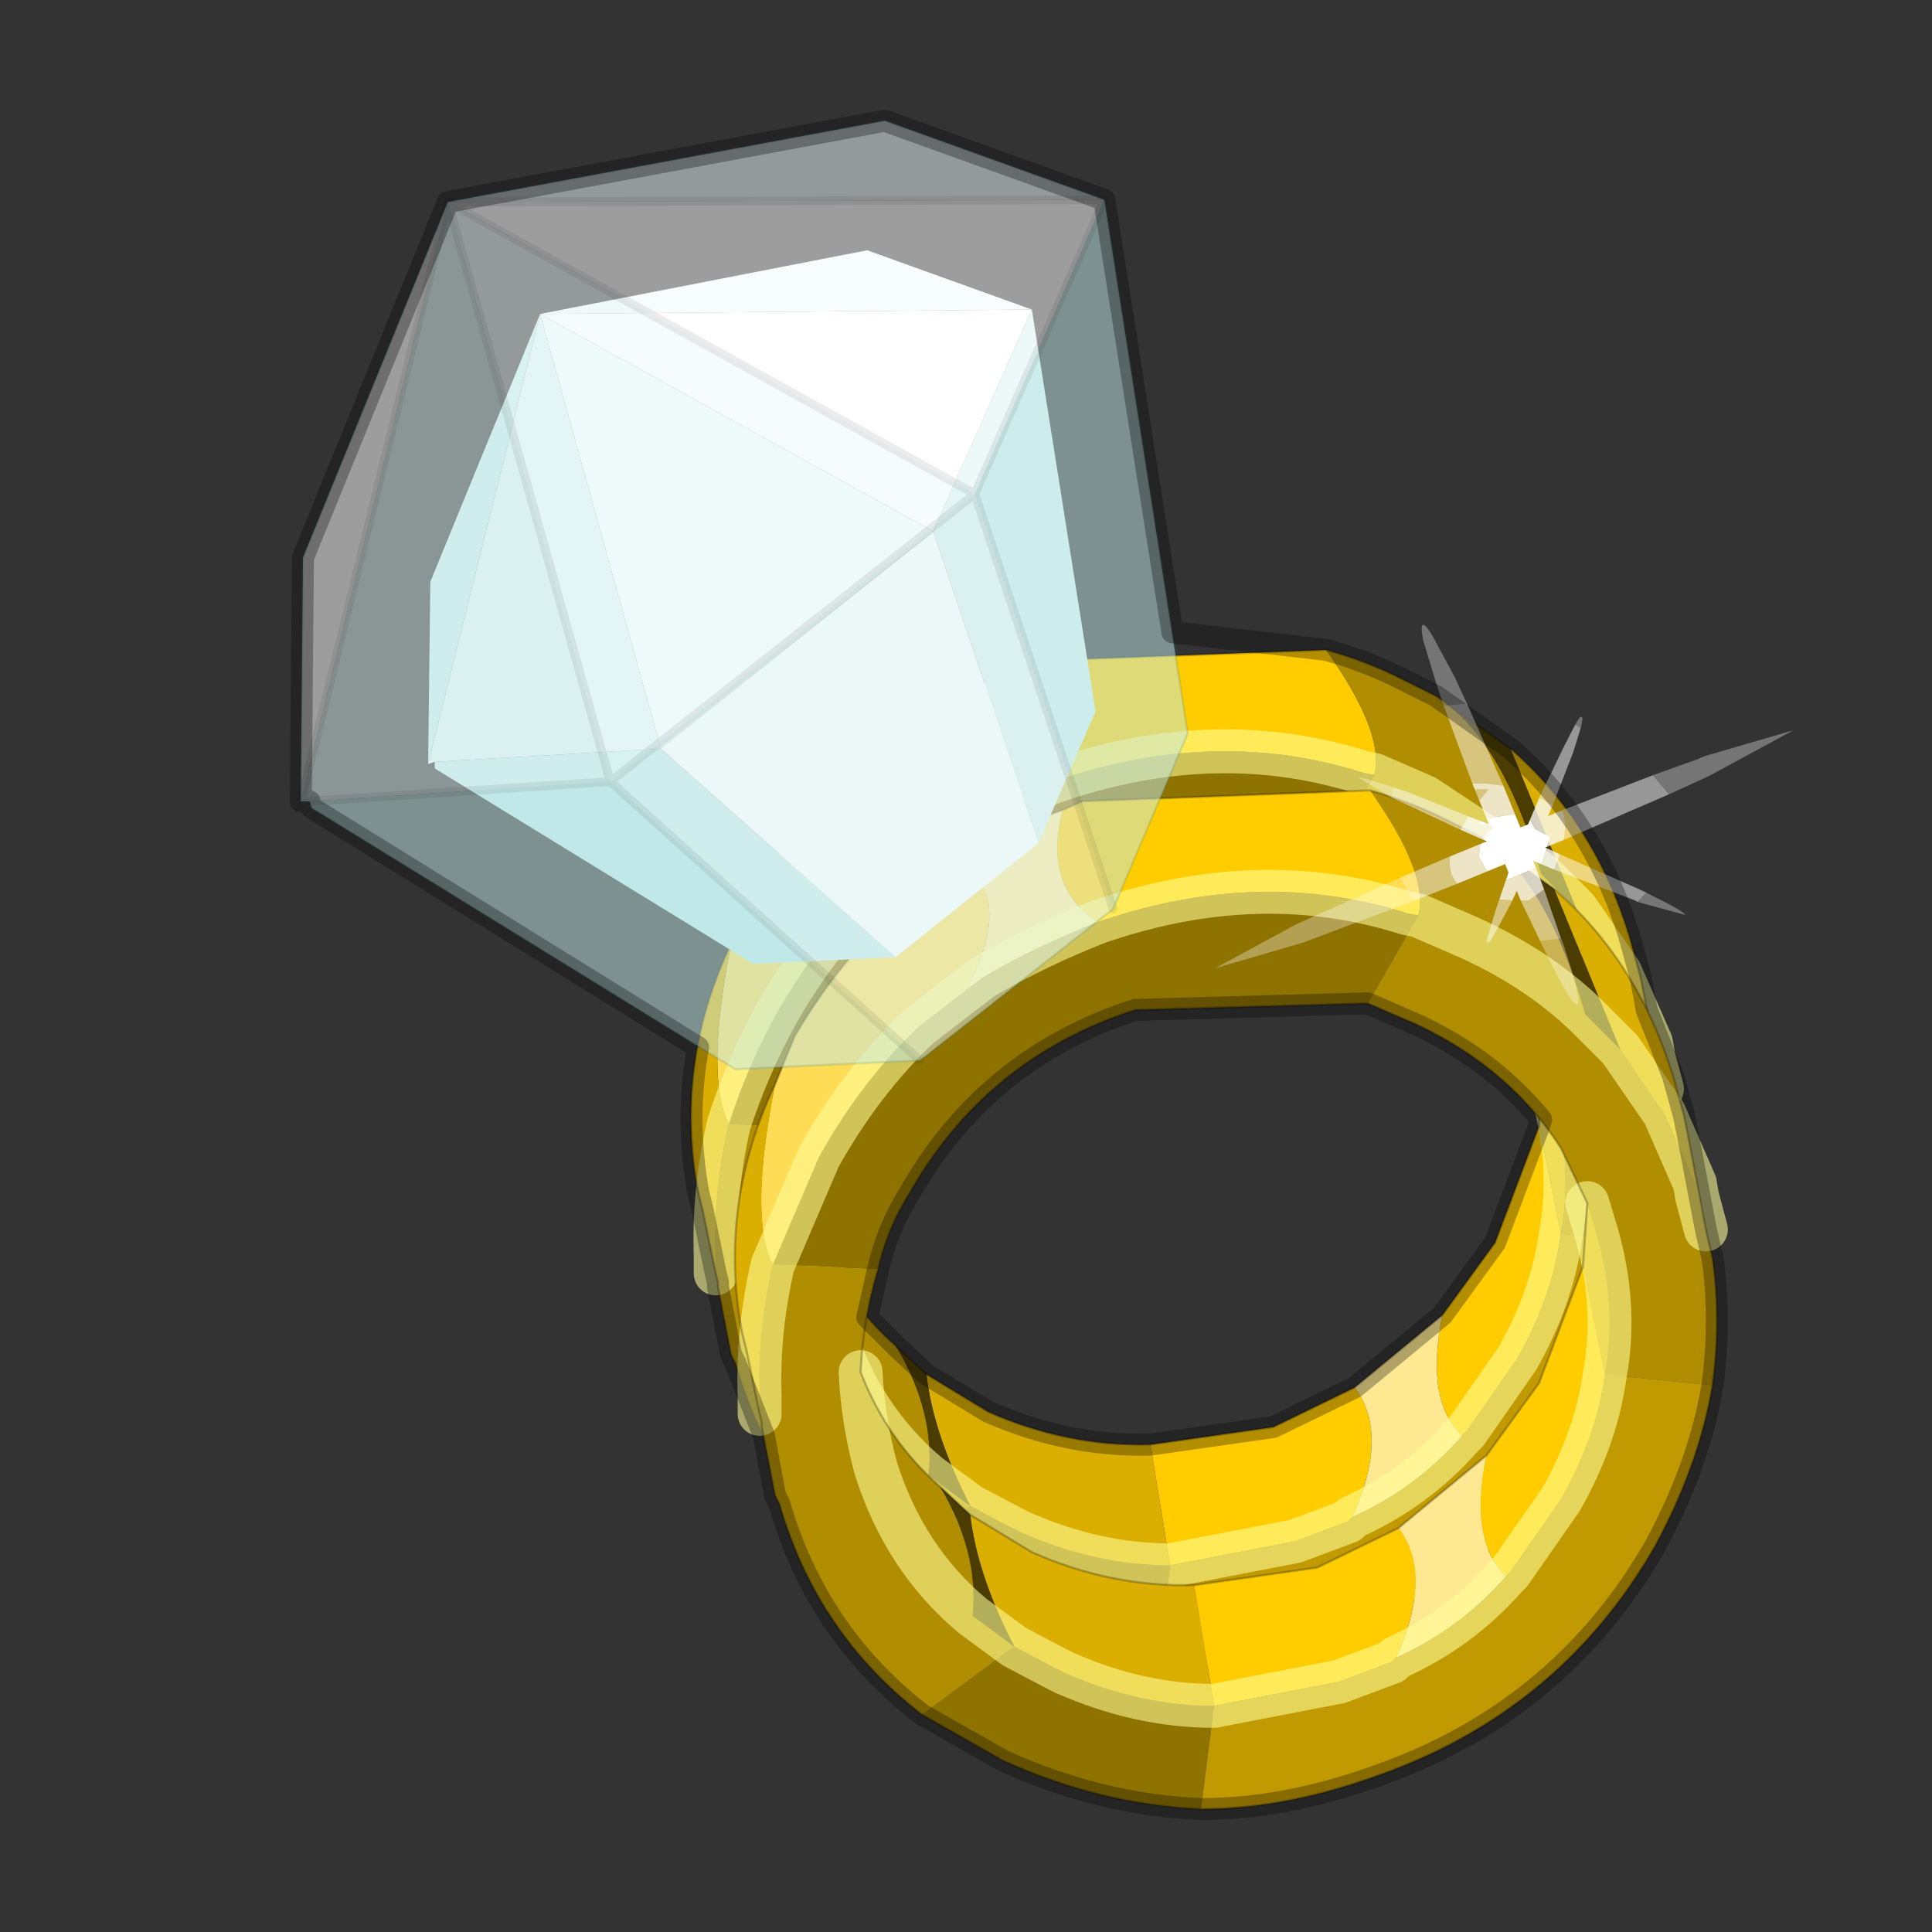 <?xml version="1.0" encoding="UTF-8" standalone="no"?>
<svg xmlns:xlink="http://www.w3.org/1999/xlink" height="440.0px" width="440.0px" xmlns="http://www.w3.org/2000/svg">
  <rect width="100%" height="100%" fill="#333333" stroke="none"/>
  <g transform="matrix(10.0, 0.0, 0.0, 10.0, 0.0, 0.0)">
    <use height="44.0" transform="matrix(1.0, 0.0, 0.0, 1.0, 0.0, 0.0)" width="44.0" xlink:href="#shape0"/>
    <use height="29.3" transform="matrix(-0.294, 0.121, 0.12, 0.295, 38.8, 11.6)" width="44.8" xlink:href="#sprite0"/>
    <use height="21.6" transform="matrix(1.0, 0.0, 0.0, 1.0, 6.75, 2.75)" width="20.3" xlink:href="#sprite1"/>
    <use height="38.95" transform="matrix(1.0, 0.0, 0.0, 1.0, 6.6, 2.5)" width="32.75" xlink:href="#shape3"/>
  </g>
  <defs>
    <g id="shape0" transform="matrix(1.0, 0.0, 0.0, 1.0, 0.0, 0.0)">
      <path d="M44.0 44.0 L0.0 44.0 0.0 0.0 44.0 0.0 44.0 44.0" fill="#43adca" fill-opacity="0.0" fill-rule="evenodd" stroke="none"/>
      <path d="M23.2 15.25 L23.65 15.05 30.2 14.8 Q31.55 16.7 31.3 17.65 L31.05 17.6 Q27.75 16.55 24.15 17.75 L24.0 17.8 Q22.75 17.0 23.2 15.25 M26.2 32.9 L29.0 32.5 30.85 31.6 Q31.65 32.65 30.8 34.55 L30.7 34.65 29.5 35.1 26.65 35.65 26.2 32.9 M32.85 29.95 L34.05 28.3 35.05 25.65 35.55 28.1 Q35.35 29.55 34.55 30.95 L33.4 32.6 33.3 32.7 Q32.45 31.9 32.85 29.95" fill="#ffcc00" fill-rule="evenodd" stroke="none"/>
      <path d="M23.2 15.25 Q22.75 17.0 24.0 17.8 22.6 18.35 21.4 19.05 L21.0 19.35 Q22.2 17.05 20.7 16.5 21.85 15.7 23.2 15.25 M30.85 31.6 L32.85 29.95 Q32.45 31.9 33.3 32.7 32.25 33.9 30.8 34.55 31.65 32.65 30.85 31.6" fill="#fee892" fill-rule="evenodd" stroke="none"/>
      <path d="M24.0 17.8 L24.15 17.75 Q27.75 16.55 31.05 17.6 L31.3 17.65 30.15 19.65 24.85 19.8 Q21.45 20.9 19.7 24.0 19.2 24.8 19.0 25.7 L16.6 25.6 Q17.0 24.35 17.65 23.15 18.6 21.45 19.9 20.2 L21.0 19.35 21.4 19.05 Q22.6 18.35 24.0 17.8 M26.35 38.0 Q24.05 37.9 21.85 36.9 L20.0 35.85 22.1 34.3 23.05 34.8 23.25 34.9 Q24.95 35.65 26.65 35.65 L26.35 38.0" fill="#8f7301" fill-rule="evenodd" stroke="none"/>
      <path d="M16.65 21.5 L17.1 20.4 Q18.5 18.0 20.7 16.5 22.2 17.05 21.0 19.35 L19.9 20.2 Q18.6 21.45 17.65 23.15 17.0 24.35 16.6 25.6 16.05 24.55 16.65 21.5" fill="#fedc56" fill-rule="evenodd" stroke="none"/>
      <path d="M34.4 17.05 Q36.3 18.7 37.1 21.3 L37.35 22.2 37.45 22.7 37.85 24.8 37.65 24.05 37.6 23.75 36.9 22.15 35.9 20.7 34.4 17.05 M16.3 29.0 L16.0 27.55 15.9 27.15 Q15.35 24.25 16.65 21.5 16.05 24.55 16.6 25.6 16.25 27.1 16.3 28.6 L16.3 29.0 M21.1 31.3 L22.5 32.15 Q24.3 32.95 26.2 32.9 L26.65 35.65 Q24.95 35.65 23.25 34.9 L23.05 34.8 22.1 34.3 Q21.25 32.65 21.1 31.3 M35.05 25.65 L35.15 24.2 35.3 24.7 Q35.85 26.45 35.55 28.1 L35.05 25.65" fill="#dbaf02" fill-rule="evenodd" stroke="none"/>
      <path d="M31.3 17.65 Q31.55 16.7 30.2 14.8 31.1 15.05 31.9 15.45 L32.7 15.85 Q34.25 16.85 35.1 19.9 L32.45 18.15 31.3 17.65 32.45 18.15 35.1 19.9 35.9 20.7 36.9 22.15 37.6 23.75 37.65 24.05 37.85 24.8 38.0 25.45 Q38.2 26.85 38.0 28.35 L35.55 28.1 Q35.85 26.45 35.3 24.7 L35.15 24.2 34.55 22.95 Q33.4 21.15 31.3 20.15 L30.15 19.65 31.3 17.65 M20.0 35.85 Q17.6 34.0 16.75 31.05 L16.65 30.85 16.35 29.3 16.35 29.2 16.3 29.0 16.3 28.6 Q16.25 27.1 16.6 25.6 L19.0 25.7 Q18.65 26.85 18.6 28.05 19.2 29.6 20.4 30.65 21.3 32.15 21.15 33.6 19.6 32.3 18.95 30.25 L18.6 28.05 18.95 30.25 Q19.6 32.3 21.15 33.6 L22.1 34.3 20.0 35.85" fill="#b18e01" fill-rule="evenodd" stroke="none"/>
      <path d="M32.7 15.85 L34.4 17.05 35.9 20.7 35.1 19.9 Q34.25 16.85 32.7 15.85 M20.4 30.65 L21.1 31.3 Q21.25 32.65 22.1 34.3 L21.15 33.6 Q21.3 32.15 20.4 30.65" fill="#4b3d01" fill-rule="evenodd" stroke="none"/>
      <path d="M38.0 28.35 Q37.7 30.15 36.7 32.0 34.5 35.85 30.2 37.3 L26.35 38.0 26.65 35.65 29.5 35.1 30.7 34.65 30.8 34.55 Q32.25 33.9 33.3 32.7 L33.4 32.6 34.55 30.95 Q35.35 29.55 35.55 28.1 L38.0 28.35" fill="#c19a02" fill-rule="evenodd" stroke="none"/>
      <path d="M24.0 17.8 L24.15 17.75 Q27.75 16.55 31.05 17.6 L31.3 17.65 32.45 18.15 35.1 19.9 35.9 20.7 36.9 22.15 37.6 23.75 37.65 24.05 37.85 24.8 M21.0 19.35 L21.4 19.05 Q22.6 18.35 24.0 17.8 M21.0 19.35 L19.9 20.2 Q18.6 21.45 17.65 23.15 17.0 24.35 16.6 25.6 M35.55 28.1 Q35.85 26.45 35.3 24.7 L35.15 24.2 M16.3 29.0 L16.3 28.6 Q16.25 27.1 16.6 25.6 M21.15 33.6 Q19.6 32.3 18.95 30.25 L18.6 28.05 M35.55 28.1 Q35.35 29.55 34.55 30.95 L33.4 32.6 33.3 32.7 Q32.25 33.9 30.8 34.55 L30.7 34.65 29.5 35.1 26.65 35.65 M22.1 34.3 L23.05 34.8 23.25 34.9 Q24.95 35.65 26.65 35.65 M22.1 34.3 L21.15 33.6" fill="none" stroke="#ffff99" stroke-linecap="round" stroke-linejoin="round" stroke-opacity="0.58" stroke-width="1.0"/>
      <path d="M30.2 14.8 L23.65 15.05 23.2 15.25 M30.2 14.8 Q31.1 15.05 31.9 15.45 L32.7 15.85 34.4 17.05 Q36.3 18.7 37.1 21.3 L37.35 22.2 37.45 22.7 37.85 24.8 38.0 25.45 Q38.2 26.85 38.0 28.35 37.7 30.15 36.7 32.0 34.5 35.85 30.2 37.3 L26.35 38.0 Q24.05 37.9 21.85 36.9 L20.0 35.85 Q17.6 34.0 16.75 31.05 L16.65 30.85 16.35 29.3 16.35 29.2 16.3 29.0 16.0 27.55 15.9 27.15 Q15.35 24.25 16.65 21.5 L17.1 20.4 Q18.5 18.0 20.7 16.5 21.85 15.7 23.2 15.25 M30.15 19.65 L24.85 19.8 Q21.45 20.9 19.7 24.0 19.2 24.8 19.0 25.7 18.65 26.85 18.6 28.05 19.2 29.6 20.4 30.65 L21.1 31.3 22.5 32.15 Q24.3 32.95 26.2 32.9 L29.0 32.5 30.85 31.6 32.85 29.95 34.05 28.3 35.05 25.65 35.15 24.2 34.55 22.95 Q33.4 21.15 31.3 20.15 L30.15 19.65" fill="none" stroke="#000000" stroke-linecap="round" stroke-linejoin="round" stroke-opacity="0.251" stroke-width="0.05"/>
      <path d="M24.2 18.45 L24.65 18.25 31.2 18.0 Q32.55 19.9 32.3 20.85 L32.05 20.8 Q28.75 19.75 25.15 20.95 L25.0 21.0 Q23.75 20.2 24.2 18.45 M36.55 31.3 Q36.35 32.75 35.55 34.15 L34.4 35.8 34.3 35.9 Q33.45 35.1 33.85 33.15 L35.05 31.5 36.05 28.85 36.55 31.3 M31.8 37.75 L31.7 37.85 30.5 38.3 27.65 38.85 27.2 36.1 30.0 35.7 31.85 34.8 Q32.65 35.85 31.8 37.75" fill="#ffcc00" fill-rule="evenodd" stroke="none"/>
      <path d="M24.2 18.45 Q23.75 20.2 25.0 21.0 23.6 21.55 22.4 22.25 L22.0 22.55 Q23.2 20.25 21.7 19.7 22.85 18.9 24.2 18.45 M34.3 35.9 Q33.25 37.1 31.8 37.75 32.65 35.85 31.85 34.8 L33.85 33.15 Q33.45 35.1 34.3 35.9" fill="#fee892" fill-rule="evenodd" stroke="none"/>
      <path d="M25.0 21.0 L25.15 20.95 Q28.75 19.75 32.05 20.8 L32.3 20.85 31.15 22.85 25.85 23.0 Q22.45 24.1 20.7 27.2 20.2 28.0 20.0 28.9 L17.6 28.8 18.65 26.35 Q19.6 24.65 20.9 23.4 L22.0 22.55 22.4 22.25 Q23.6 21.55 25.0 21.0 M27.35 41.2 Q25.05 41.1 22.85 40.1 L21.0 39.05 23.1 37.5 24.05 38.0 24.25 38.1 Q25.95 38.85 27.65 38.85 L27.35 41.2" fill="#8f7301" fill-rule="evenodd" stroke="none"/>
      <path d="M17.65 24.7 L18.1 23.6 Q19.5 21.2 21.7 19.7 23.2 20.25 22.0 22.55 L20.9 23.4 Q19.6 24.65 18.65 26.35 L17.6 28.8 Q17.05 27.75 17.65 24.7" fill="#fedc56" fill-rule="evenodd" stroke="none"/>
      <path d="M35.4 20.25 Q37.3 21.9 38.1 24.5 L38.35 25.4 38.45 25.9 38.85 28.0 38.65 27.25 38.6 26.95 37.9 25.35 36.9 23.9 35.4 20.25 M17.3 32.2 L17.0 30.75 16.9 30.35 Q16.35 27.45 17.65 24.7 17.05 27.75 17.6 28.8 17.25 30.3 17.3 31.8 L17.3 32.2 M36.05 28.85 L36.15 27.4 36.3 27.9 Q36.85 29.65 36.55 31.3 L36.05 28.85 M23.1 37.5 Q22.25 35.85 22.1 34.5 L23.5 35.35 Q25.3 36.15 27.2 36.1 L27.65 38.85 Q25.95 38.85 24.25 38.1 L24.05 38.0 23.1 37.5" fill="#dbaf02" fill-rule="evenodd" stroke="none"/>
      <path d="M32.3 20.85 Q32.55 19.9 31.2 18.0 32.1 18.25 32.9 18.65 L33.7 19.05 Q35.25 20.05 36.1 23.1 35.0 22.05 33.45 21.35 L32.3 20.85 33.45 21.35 Q35.0 22.05 36.1 23.1 L36.9 23.9 37.9 25.35 38.6 26.95 38.65 27.25 38.85 28.0 39.0 28.65 Q39.2 30.05 39.0 31.55 L36.55 31.3 Q36.85 29.65 36.3 27.9 L36.15 27.4 35.55 26.15 Q34.4 24.35 32.3 23.35 L31.15 22.85 32.3 20.85 M21.0 39.05 Q18.6 37.2 17.75 34.25 L17.65 34.05 17.35 32.5 17.35 32.4 17.3 32.2 17.3 31.8 Q17.25 30.3 17.6 28.8 L20.0 28.9 Q19.65 30.05 19.6 31.25 19.65 32.35 19.95 33.45 20.6 35.5 22.15 36.8 20.6 35.5 19.95 33.45 19.65 32.35 19.6 31.25 20.2 32.8 21.4 33.85 22.3 35.35 22.15 36.8 L23.1 37.5 21.0 39.05" fill="#b18e01" fill-rule="evenodd" stroke="none"/>
      <path d="M33.7 19.05 L35.4 20.25 36.9 23.9 36.1 23.1 Q35.25 20.05 33.7 19.05 M22.15 36.8 Q22.3 35.35 21.4 33.85 L22.1 34.5 Q22.25 35.85 23.1 37.5 L22.15 36.8" fill="#4b3d01" fill-rule="evenodd" stroke="none"/>
      <path d="M39.0 31.55 Q38.7 33.35 37.7 35.2 35.5 39.05 31.2 40.5 29.2 41.2 27.35 41.2 L27.65 38.85 30.5 38.3 31.7 37.85 31.8 37.75 Q33.25 37.1 34.3 35.9 L34.4 35.8 35.55 34.15 Q36.35 32.75 36.55 31.3 L39.0 31.55" fill="#c19a02" fill-rule="evenodd" stroke="none"/>
      <path d="M25.0 21.0 L25.15 20.95 Q28.75 19.75 32.05 20.8 L32.3 20.85 33.45 21.35 Q35.0 22.05 36.1 23.1 L36.9 23.9 37.9 25.35 38.6 26.95 38.65 27.25 38.85 28.0 M22.0 22.55 L22.4 22.25 Q23.6 21.55 25.0 21.0 M22.0 22.55 L20.9 23.4 Q19.6 24.65 18.65 26.35 L17.6 28.8 M22.15 36.8 Q20.6 35.5 19.95 33.45 19.65 32.35 19.6 31.25 M17.3 32.2 L17.3 31.8 Q17.25 30.3 17.6 28.8 M36.15 27.4 L36.3 27.9 Q36.85 29.65 36.55 31.3 36.35 32.75 35.55 34.15 L34.4 35.8 34.3 35.9 Q33.25 37.1 31.8 37.75 L31.7 37.85 30.5 38.3 27.65 38.85 M22.15 36.8 L23.1 37.5 24.05 38.0 24.25 38.1 Q25.95 38.85 27.65 38.85" fill="none" stroke="#ffff99" stroke-linecap="round" stroke-linejoin="round" stroke-opacity="0.58" stroke-width="1.0"/>
      <path d="M31.2 18.0 L24.65 18.25 24.2 18.45 M31.2 18.0 Q32.1 18.25 32.9 18.65 L33.7 19.05 35.4 20.25 Q37.3 21.9 38.1 24.5 L38.35 25.4 38.45 25.9 38.85 28.0 39.0 28.65 Q39.2 30.05 39.0 31.55 38.7 33.35 37.7 35.2 35.5 39.05 31.2 40.5 29.2 41.2 27.35 41.2 25.05 41.1 22.85 40.1 L21.0 39.05 Q18.6 37.2 17.75 34.25 L17.65 34.05 17.35 32.5 17.35 32.4 17.3 32.2 17.0 30.75 16.9 30.35 Q16.35 27.45 17.65 24.7 L18.1 23.6 Q19.5 21.2 21.7 19.7 22.85 18.9 24.2 18.45 M20.0 28.9 Q20.2 28.0 20.7 27.2 22.45 24.1 25.85 23.0 L31.15 22.85 M36.15 27.4 L35.55 26.15 Q34.4 24.35 32.3 23.35 L31.15 22.85 M19.6 31.25 Q19.65 30.05 20.0 28.9 M36.05 28.85 L36.15 27.4 M33.85 33.15 L31.85 34.8 M33.85 33.15 L35.05 31.5 36.05 28.85 M22.1 34.5 L21.4 33.85 Q20.2 32.8 19.6 31.25 M22.1 34.5 L23.5 35.35 Q25.3 36.15 27.2 36.1 L30.0 35.7 31.85 34.8" fill="none" stroke="#000000" stroke-linecap="round" stroke-linejoin="round" stroke-opacity="0.251" stroke-width="0.05"/>
      <path d="M9.9 17.35 L9.9 17.5 17.15 21.95 20.4 21.8 15.05 17.05 9.9 17.35 M12.3 7.15 L9.8 13.25 9.75 17.4 12.3 7.15" fill="#c1e8e8" fill-rule="evenodd" stroke="none"/>
      <path d="M9.75 17.4 L9.9 17.35 15.05 17.05 12.3 7.15 9.75 17.4 M23.65 19.2 L24.95 16.2 23.5 7.05 21.25 12.1 23.65 19.2" fill="#daf1f0" fill-rule="evenodd" stroke="none"/>
      <path d="M23.5 7.05 L19.75 5.7 12.3 7.15 15.05 17.05 21.25 12.1 12.3 7.15 23.5 7.05" fill="#eef9f9" fill-rule="evenodd" stroke="none"/>
      <path d="M20.4 21.8 L23.65 19.2 21.25 12.1 15.05 17.05 20.4 21.8 M23.5 7.05 L12.3 7.15 21.25 12.1 23.5 7.05" fill="#ffffff" fill-rule="evenodd" stroke="none"/>
    </g>
    <g id="sprite0" transform="matrix(1.0, 0.0, 0.0, 1.0, 0.0, 0.0)">
      <use height="29.3" transform="matrix(1.0, 0.0, 0.0, 1.0, 0.0, 0.0)" width="44.8" xlink:href="#shape1"/>
    </g>
    <g id="shape1" transform="matrix(1.0, 0.0, 0.0, 1.0, 0.0, 0.0)">
      <path d="M22.75 14.55 L22.75 14.65 22.75 15.0 23.2 14.55 23.55 14.6 22.55 15.25 23.6 15.8 23.35 16.05 23.85 16.05 24.3 16.85 24.15 18.05 22.75 18.05 22.75 18.7 23.1 19.1 23.0 19.15 20.8 19.15 20.8 18.6 20.35 19.05 19.55 18.15 19.65 18.05 19.5 18.05 19.0 17.5 19.8 16.55 19.9 15.8 20.15 16.05 20.75 16.05 20.75 15.05 20.9 14.95 22.75 14.55" fill="#ffffff" fill-rule="evenodd" stroke="none"/>
      <path d="M20.95 6.4 L21.05 4.3 21.4 1.05 Q21.55 0.0 21.75 0.0 21.95 0.0 22.15 1.05 L22.45 4.3 22.55 5.9 20.95 6.4 M28.15 9.9 Q30.0 8.3 30.1 8.4 L28.5 10.55 28.15 9.9 M30.1 16.1 L38.25 16.35 44.8 17.05 38.25 17.75 29.85 18.0 30.1 16.1 M26.05 22.6 L26.1 22.8 25.8 22.75 26.05 22.6 M22.5 24.1 L22.45 25.0 Q22.15 29.3 21.75 29.3 21.35 29.3 21.05 25.0 L21.05 24.5 22.5 24.1 M15.0 24.15 L12.2 26.3 Q12.05 26.15 14.15 23.8 L15.0 24.15 M10.0 17.9 L7.25 17.8 6.55 17.75 0.0 17.05 6.55 16.35 7.25 16.35 10.55 16.2 10.0 17.9 M14.05 11.1 Q13.6 10.5 13.7 10.4 13.8 10.3 14.35 10.75 L14.05 11.1" fill="#ffffff" fill-opacity="0.322" fill-rule="evenodd" stroke="none"/>
      <path d="M22.55 5.9 L22.75 11.85 Q21.7 12.2 20.75 12.85 L20.95 6.4 22.55 5.9 M22.75 12.3 L22.75 13.15 21.85 12.65 22.75 12.3 M23.9 13.9 L27.15 10.75 28.15 9.9 28.5 10.55 27.75 11.35 24.8 14.55 23.9 13.9 M26.2 16.05 L30.1 16.1 29.85 18.0 26.45 18.05 Q26.8 17.1 26.2 16.05 M24.1 20.25 L24.5 20.7 26.05 22.6 25.8 22.75 23.95 21.25 23.25 20.65 24.1 20.25 M22.7 20.9 L22.5 24.1 21.05 24.5 20.85 20.8 22.15 21.1 22.7 20.9 M19.65 19.75 L15.1 24.0 15.0 24.15 14.15 23.8 14.5 23.4 18.85 18.9 19.65 19.75 M18.2 18.05 L10.0 17.9 10.55 16.2 17.6 16.05 17.5 16.2 Q17.6 17.15 18.2 18.05 M18.0 15.45 L15.2 12.5 14.05 11.1 14.35 10.75 15.75 11.95 18.7 14.6 18.1 15.3 18.0 15.45" fill="#ffffff" fill-opacity="0.49" fill-rule="evenodd" stroke="none"/>
      <path d="M22.75 11.85 L22.75 12.3 21.85 12.65 22.75 13.15 22.75 14.55 20.9 14.95 20.75 15.05 20.75 14.65 20.75 12.85 Q21.7 12.2 22.75 11.85 M23.2 14.55 L23.9 13.9 24.8 14.55 23.6 15.8 22.55 15.25 23.55 14.6 23.2 14.55 M23.85 16.05 L26.2 16.05 Q26.8 17.1 26.45 18.05 L24.15 18.05 24.3 16.85 23.85 16.05 M23.1 19.1 L24.1 20.25 23.25 20.65 22.7 20.15 22.7 20.9 22.15 21.1 20.85 20.8 20.8 19.15 23.0 19.15 23.1 19.1 M20.35 19.05 L19.65 19.75 18.85 18.9 19.55 18.15 20.35 19.05 M19.5 18.05 L18.2 18.05 Q17.6 17.15 17.5 16.2 L17.6 16.05 18.6 16.05 18.0 15.45 18.1 15.3 18.7 14.6 19.9 15.8 19.8 16.55 19.0 17.5 19.5 18.05" fill="#ffffff" fill-opacity="0.773" fill-rule="evenodd" stroke="none"/>
    </g>
    <g id="sprite1" transform="matrix(1.0, 0.0, 0.0, 1.0, 10.2, 10.8)">
      <use height="21.6" transform="matrix(1.0, 0.0, 0.0, 1.0, -10.2, -10.8)" width="20.3" xlink:href="#shape2"/>
    </g>
    <g id="shape2" transform="matrix(1.0, 0.0, 0.0, 1.0, 10.2, 10.8)">
      <path d="M5.25 -2.3 L8.2 -9.0 10.1 3.15 8.4 7.15 5.25 -2.3 M4.0 10.6 L-0.2 10.8 -9.85 4.85 -9.9 4.7 -3.05 4.25 4.0 10.6" fill="#c1e8e8" fill-opacity="0.518" fill-rule="evenodd" stroke="none"/>
      <path d="M5.25 -2.3 L8.4 7.15 4.0 10.6 -3.05 4.25 5.25 -2.3 M-9.9 4.7 L-10.1 4.7 -6.75 -8.95 -3.05 4.25 -9.9 4.7" fill="#daf1f0" fill-opacity="0.518" fill-rule="evenodd" stroke="none"/>
      <path d="M8.2 -9.0 L5.25 -2.3 -6.75 -8.95 -10.1 4.7 -10.05 -0.85 -6.75 -8.95 8.2 -9.0" fill="#ffffff" fill-opacity="0.518" fill-rule="evenodd" stroke="none"/>
      <path d="M-6.75 -8.95 L3.2 -10.8 8.2 -9.0 -6.75 -8.95 5.25 -2.3 -3.05 4.25 -6.75 -8.95" fill="#eef9f9" fill-opacity="0.518" fill-rule="evenodd" stroke="none"/>
      <path d="M8.2 -9.0 L5.25 -2.3 8.4 7.15 M-6.75 -8.95 L8.2 -9.0 M-6.75 -8.95 L5.25 -2.3 -3.05 4.25 4.0 10.6 M-10.1 4.7 L-6.75 -8.95 -3.05 4.25 -9.9 4.7" fill="none" stroke="#000000" stroke-linecap="round" stroke-linejoin="round" stroke-opacity="0.078" stroke-width="0.2"/>
      <path d="M8.4 7.15 L10.1 3.15 8.2 -9.0 3.2 -10.8 -6.75 -8.95 M8.4 7.15 L4.0 10.6 -0.2 10.8 -9.85 4.85 -10.1 4.7 -10.05 -0.85 -6.75 -8.95 M-9.85 4.85 L-9.9 4.7 -10.1 4.7" fill="none" stroke="#2b7070" stroke-linecap="round" stroke-linejoin="round" stroke-opacity="0.165" stroke-width="0.05"/>
    </g>
    <g id="shape3" transform="matrix(1.0, 0.0, 0.0, 1.0, -6.6, -2.5)">
      <path d="M26.7 14.4 L25.15 4.55 20.15 2.75 10.2 4.6 6.9 12.7 6.85 18.25 7.05 18.25 7.1 18.4 15.9 23.85 Q15.6 25.45 15.9 27.15 L16.0 27.55 16.3 29.0 16.35 29.2 16.35 29.3 16.65 30.85 16.75 31.05 17.4 32.7 17.65 34.05 17.75 34.25 Q18.6 37.2 21.0 39.05 L22.85 40.1 Q25.05 41.1 27.35 41.2 29.2 41.2 31.2 40.5 35.5 39.05 37.7 35.2 38.7 33.35 39.0 31.55 39.2 30.05 39.0 28.65 L38.85 28.0 38.45 25.9 38.35 25.4 38.1 24.5 37.5 23.0 37.45 22.7 37.35 22.2 37.1 21.3 Q36.3 18.7 34.4 17.05 L32.7 15.85 31.9 15.45 Q31.1 15.05 30.2 14.8 L26.7 14.4 M31.15 22.85 L25.85 23.0 Q22.45 24.1 20.7 27.2 20.2 28.0 20.0 28.9 L19.75 30.0 20.4 30.65 21.1 31.3 22.5 32.15 Q24.3 32.95 26.2 32.9 L29.0 32.5 30.85 31.6 32.85 29.95 34.05 28.3 35.05 25.65 35.1 25.5 Q34.0 24.15 32.3 23.35 L31.15 22.85" fill="none" stroke="#000000" stroke-linecap="round" stroke-linejoin="round" stroke-opacity="0.302" stroke-width="0.5"/>
    </g>
  </defs>
</svg>
